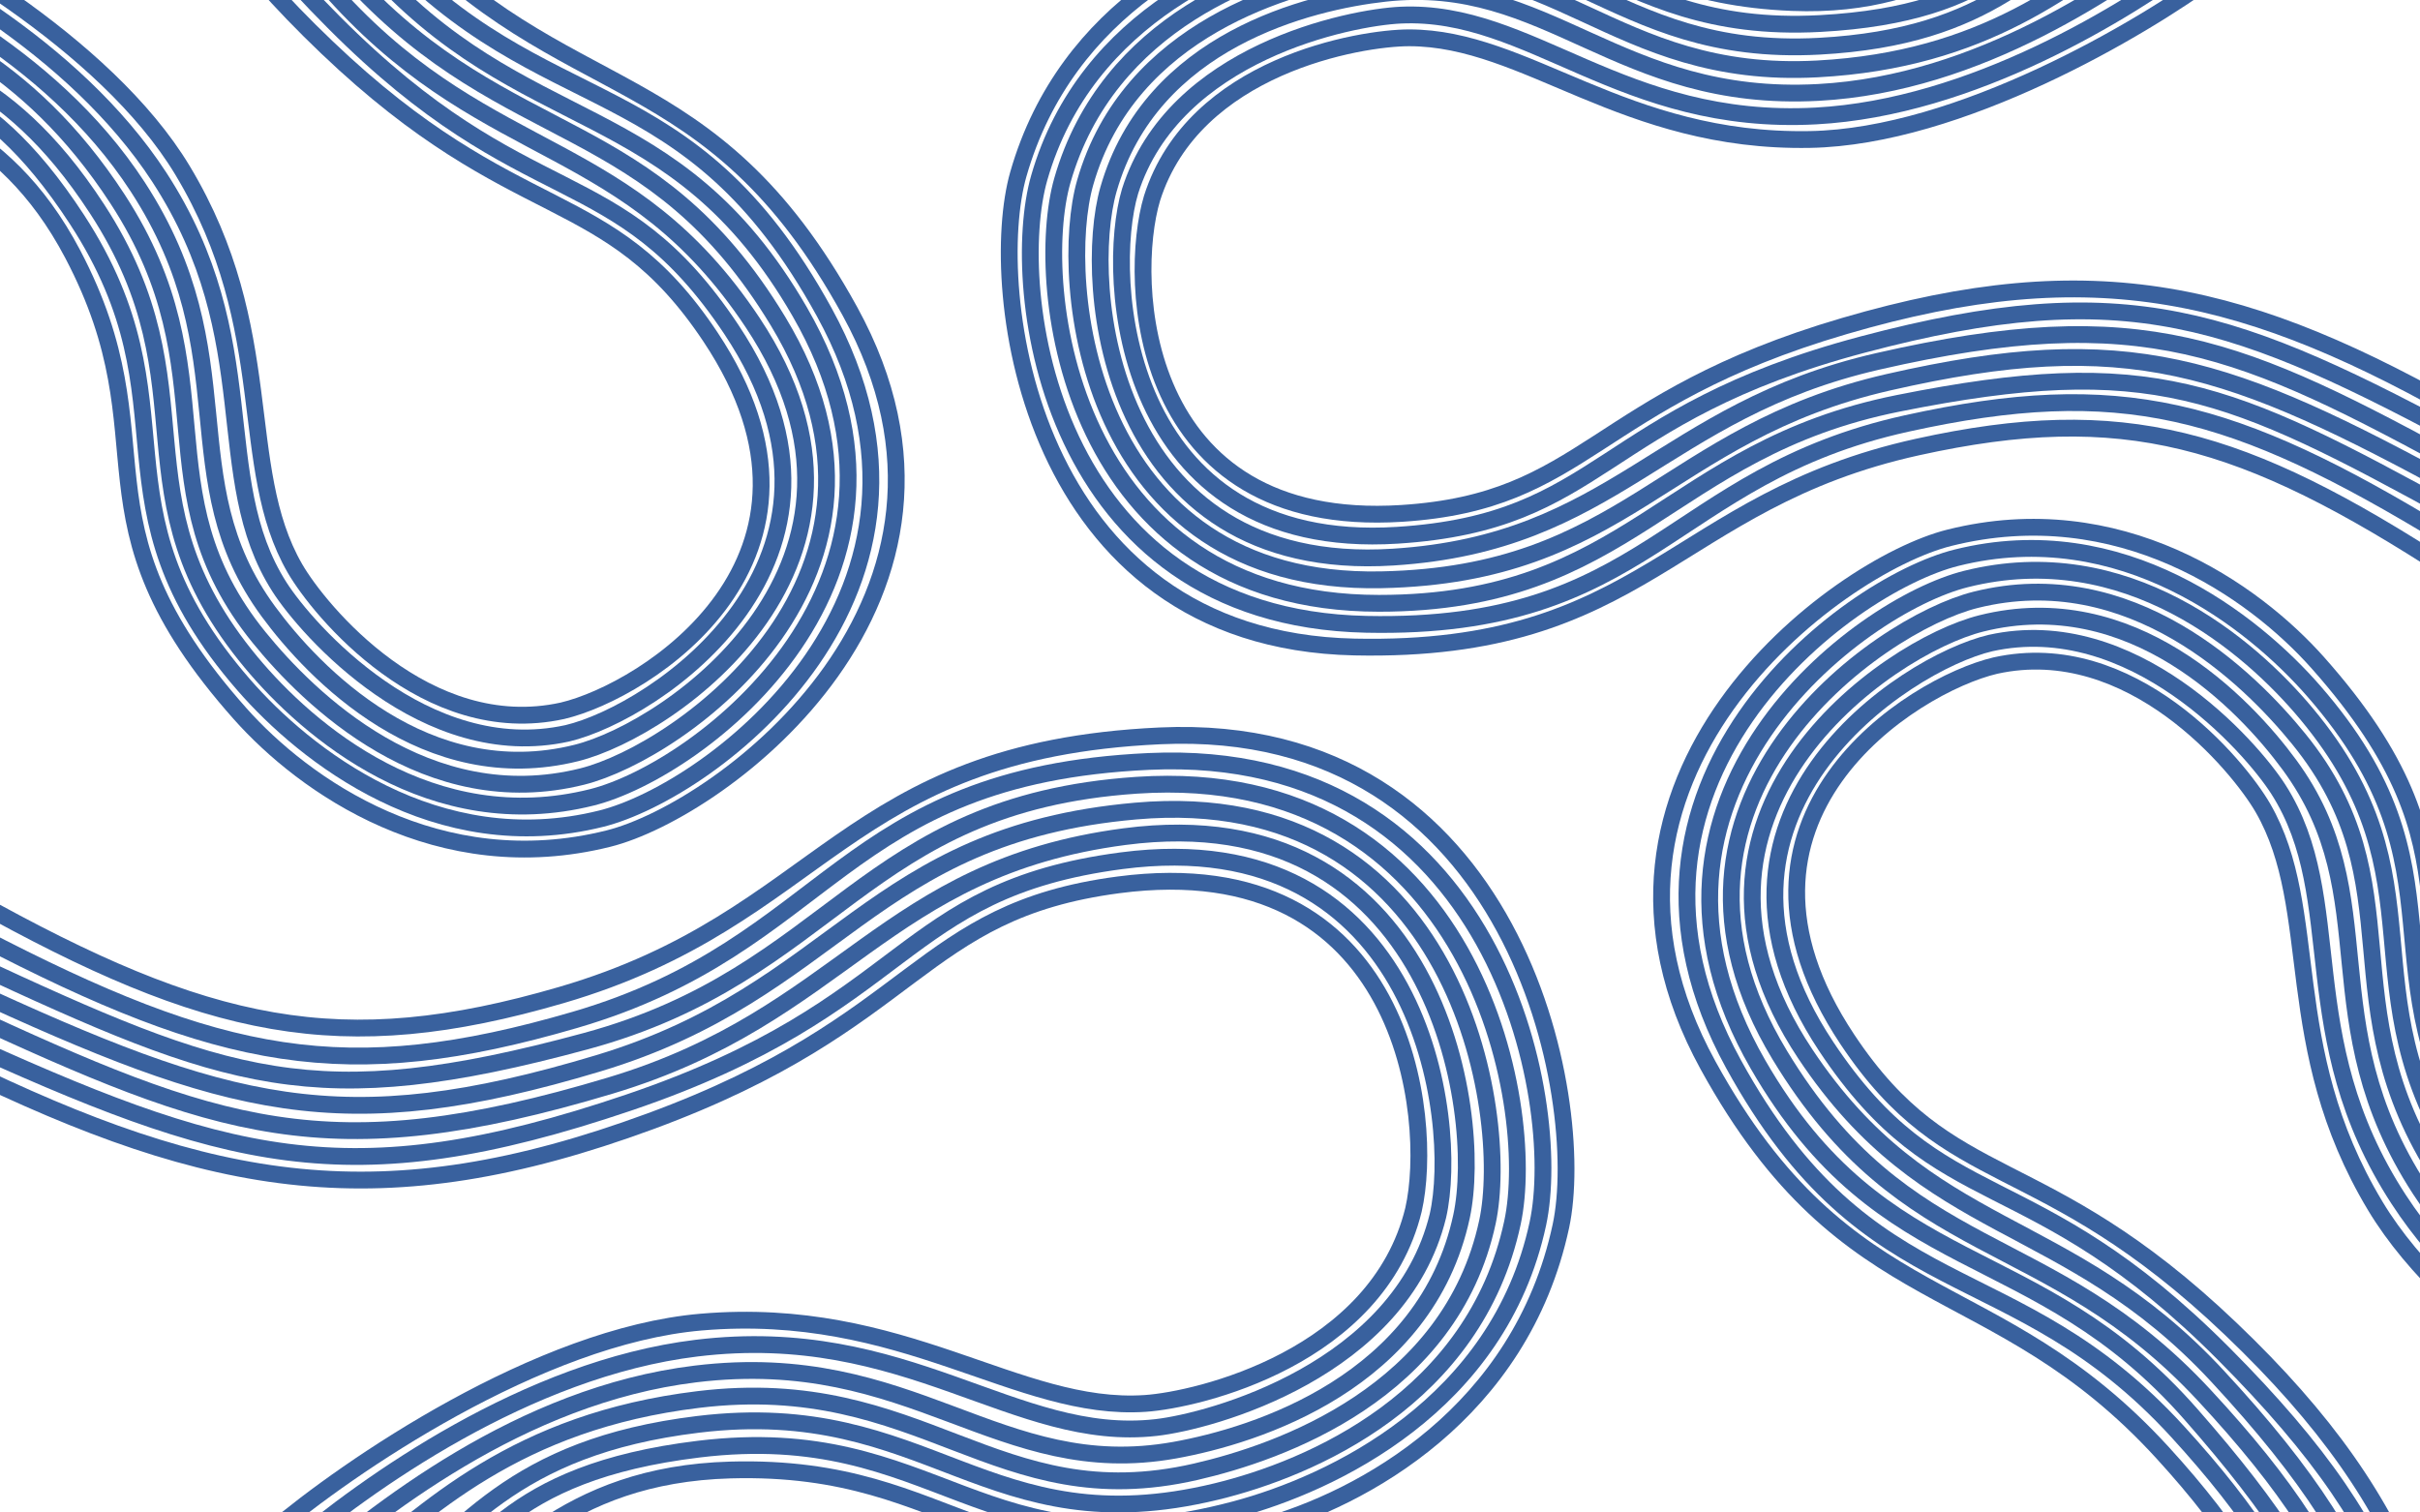 <svg width="1440" height="900" viewBox="0 0 1440 900" fill="none" xmlns="http://www.w3.org/2000/svg">
<path d="M161.903 911.138C206.755 873.103 320.612 794.968 417.219 786.71C537.977 776.387 605.195 840.245 681.441 835.109C713.029 832.981 819.653 807.745 841.088 719.86C853.492 665.775 836.601 504.074 665.578 526.524C545.731 542.257 547.175 608.343 386.745 667.308C228.184 725.586 126.905 708.337 -24.703 634.298" stroke="#39619E" stroke-width="10"/>
<path d="M171.424 922.533C218.232 882.839 313.501 814.486 414.434 802.216C539.995 786.952 603.719 858.946 687.878 849.447C720.71 845.741 833.249 815.193 855.618 723.476C868.564 667.031 845.829 488.751 667.347 512.18C533.962 529.69 542.912 598.928 373.956 656.134C206.535 712.82 133.937 690.903 -28.056 617.016" stroke="#39619E" stroke-width="10"/>
<path d="M175.902 940.285C224.339 899.21 309.384 830.272 413.827 817.575C543.756 801.78 593.831 881.78 698.973 862.924C747.829 854.162 848.529 822.212 869.691 723.772C883.123 661.287 853.807 473.592 669.116 497.837C525.975 516.627 501.766 604.304 363.419 645.902C194.776 696.609 129.385 672.062 -22.511 601.871" stroke="#39619E" stroke-width="10"/>
<path d="M204.332 940.011C254.321 897.62 307.609 845.892 415.399 832.788C549.491 816.487 592.037 903.208 711.534 875.755C761.459 864.285 863.249 828.737 885.089 727.142C898.952 662.654 867.253 465.747 675.751 482.619C517.486 496.562 498.747 589.796 355.966 632.727C203.001 678.72 136.566 659.931 -20.197 587.491" stroke="#39619E" stroke-width="10"/>
<path d="M222.861 955.176C274.395 911.474 304.177 861.075 415.3 847.566C553.538 830.761 586.552 920.844 723.815 887.511C779.981 873.871 877.46 832.292 899.975 727.556C915.148 656.974 876.233 453.795 676.357 467.259C512.938 478.268 496.867 579.346 348.514 619.551C187.329 663.235 135.683 643.736 -17.375 572.53" stroke="#39619E" stroke-width="10"/>
<path d="M239.168 961.737C283.731 924.815 300.233 876.35 415.746 862.307C558.614 844.939 583.913 938.514 734.933 898.251C792.651 882.862 891.836 836.344 915.105 728.1C930.786 655.155 890.314 443.546 683.609 453.093C499.836 461.582 494.665 562.297 342.187 606.847C205.908 646.664 131.608 631.974 -11.83 557.385" stroke="#39619E" stroke-width="10"/>
<path d="M250.177 970.843C295.961 932.909 335.865 877.47 434.636 874.712C573.336 870.84 586.066 954.234 750.408 908.697C810.774 891.97 904.871 840.892 928.778 729.68C944.889 654.734 902.616 428.066 690.243 437.875C501.43 446.596 490.739 546.303 334.08 592.075C202.805 630.43 123.789 613.353 -16.057 535.239" stroke="#39619E" stroke-width="10"/>
<path d="M1318 -15C1274.67 17 1165.8 81.4 1077 83C966 85 908.5 22.5 838.5 22.5C809.5 22.5 710.5 39 685.5 118C670.833 166.667 676.316 315.489 834 305.5C944.5 298.5 947.249 238.013 1097.5 194C1246 150.5 1337.5 172.5 1471.5 249.5" stroke="#39619E" stroke-width="10"/>
<path d="M1310 -26C1264.78 7.396 1173.5 64 1080.5 69C964.807 75.22 911 5.5 833.5 9C803.266 10.365 698.533 31.355 672.443 113.801C657.136 164.59 666.938 328.925 831.5 318.5C954.481 310.709 950.565 246.88 1108.5 205C1265 163.5 1330 188 1473.5 265.5" stroke="#39619E" stroke-width="10"/>
<path d="M1307 -42.5C1260.2 -7.943 1178.23 49.826 1082 55C962.282 61.436 921.442 -14.761 824.189 -4C779 1 685 24 659.599 112.664C643.476 168.944 658.714 342.287 829 331.5C960.977 323.139 988.5 244.5 1117.5 215C1274.75 179.04 1333 205.5 1467.5 279" stroke="#39619E" stroke-width="10"/>
<path d="M1281 -44C1232.7 -8.335 1180.82 35.66 1081.5 41C957.946 47.643 924.401 -34.234 813.5 -16.5C767.166 -9.091 671.949 17.131 645.734 108.636C629.095 166.72 645.942 348.63 822 345C967.5 342 990.366 257.945 1123.5 227.5C1266.13 194.883 1325.69 216.145 1464.5 292" stroke="#39619E" stroke-width="10"/>
<path d="M1265 -59C1215.21 -22.233 1184.89 21.995 1082.5 27.5C955.126 34.348 930.5 -50.014 803 -28C750.828 -18.992 659.18 13.007 632.155 107.341C613.943 170.913 637 359 820.5 359C970.53 359 991.441 267.612 1129.5 240C1279.5 210 1325.5 231 1461 305.5" stroke="#39619E" stroke-width="10"/>
<path d="M1250.5 -66C1207.5 -35 1189.43 8.278 1083 14C951.36 21.077 934 -66 793.5 -38.5C739.802 -27.99 646.291 8.419 618.361 105.912C599.539 171.614 623.5 367.5 813 371.5C981.477 375.056 992.404 283.328 1134.5 252C1261.5 224 1328.5 242 1455 319" stroke="#39619E" stroke-width="10"/>
<path d="M1241 -75C1196.82 -43.15 1156.94 5.061 1066.5 1.5C939.5 -3.5 933 -80.5 780 -49C723.8 -37.429 634.658 3.459 605.962 103.626C586.624 171.13 611.303 380.89 806 385C979.098 388.654 995.008 298.187 1141 266C1263.34 239.028 1334.5 259.5 1457.5 339.5" stroke="#39619E" stroke-width="10"/>
<path d="M1618.76 877.314C1569.38 855.786 1459.18 793.705 1413.39 717.601C1356.16 622.473 1381.54 541.426 1346.54 480.804C1332.04 455.69 1268.25 378.203 1187.33 396.053C1137.85 407.684 1011.71 486.844 1099.2 618.407C1160.51 710.603 1214.27 682.74 1327.51 790.855C1439.44 897.71 1466.13 987.951 1466.45 1142.5" stroke="#39619E" stroke-width="10"/>
<path d="M1624.29 864.885C1572.76 842.419 1478.1 791.673 1427.27 713.633C1364.03 616.549 1397.51 535.091 1355.73 469.724C1339.43 444.224 1268.89 364.017 1184.44 382.645C1132.8 394.784 995.385 485.44 1086.69 622.742C1154.93 725.352 1208.25 690.046 1323.49 805.881C1437.68 920.664 1448.96 989.206 1453.59 1152.23" stroke="#39619E" stroke-width="10"/>
<path d="M1637.08 854.037C1583.75 830.789 1492.74 788.687 1440.14 707.932C1374.71 607.471 1420.28 534.004 1362.33 455.161C1335.41 418.526 1268.49 348.62 1179 370.954C1122.2 385.131 979.701 484.999 1074.19 627.077C1147.41 737.193 1229.28 721.708 1319.33 818.676C1429.09 936.877 1435.3 1000.55 1438.9 1153.78" stroke="#39619E" stroke-width="10"/>
<path d="M1625.38 830.771C1570.34 806.777 1506.3 783.841 1452.02 700.499C1384.49 596.819 1438.62 526.83 1367.81 439.654C1338.23 403.232 1267.91 333.882 1175.56 356.933C1116.94 371.564 967.822 477.11 1058.99 627.765C1134.34 752.272 1218.57 730.047 1311.5 830.122C1411.06 937.335 1422.43 999.546 1426.14 1157.69" stroke="#39619E" stroke-width="10"/>
<path d="M1630.37 809.414C1573.63 784.679 1520.17 780.534 1464.21 694.615C1394.59 587.73 1455.34 524.222 1372.52 424.811C1338.64 384.133 1265.1 320.762 1169.89 344.525C1105.73 360.539 954.37 474.55 1046.12 633.466C1121.14 763.396 1210.74 735.811 1303.68 841.568C1404.66 956.472 1409.47 1006.81 1412.7 1161.41" stroke="#39619E" stroke-width="10"/>
<path d="M1629.18 793.357C1580.83 771.618 1534.32 777.611 1476.15 688.298C1404.2 577.833 1470.93 519.26 1376.87 411.333C1340.91 370.085 1262.63 307.306 1164.23 331.865C1097.92 348.415 940.259 467.109 1031.54 633.221C1112.7 780.905 1197.61 744.503 1295.78 851.898C1383.53 947.883 1401.44 1014.91 1398.01 1162.96" stroke="#39619E" stroke-width="10"/>
<path d="M1632.23 780.63C1582.55 758.295 1520.86 747.861 1478.72 667.758C1419.55 555.273 1482.99 511.144 1379.21 394.392C1341.09 351.507 1261.11 294.752 1160.01 319.984C1091.88 336.988 922.564 463.242 1016.35 633.909C1099.74 785.643 1186.04 754.188 1286.91 864.527C1371.44 956.988 1389.29 1028.85 1381.51 1175.37" stroke="#39619E" stroke-width="10"/>
<path d="M-96.749 -58.313C-47.37 -36.786 62.836 25.296 108.621 101.399C165.854 196.527 140.477 277.574 175.477 338.196C189.977 363.31 253.766 440.797 334.682 422.948C384.162 411.316 510.305 332.157 422.812 200.593C361.5 108.397 307.742 136.26 194.5 28.145C82.578 -78.71 55.881 -168.951 55.565 -323.498" stroke="#39619E" stroke-width="10"/>
<path d="M-102.275 -45.885C-50.742 -23.419 43.917 27.327 94.747 105.367C157.98 202.451 124.504 283.909 166.285 349.276C182.585 374.776 253.129 454.983 337.574 436.355C389.212 424.216 526.629 333.56 435.32 196.258C367.083 93.648 313.763 128.954 198.526 13.119C84.336 -101.664 73.054 -170.206 68.421 -333.231" stroke="#39619E" stroke-width="10"/>
<path d="M-115.065 -35.037C-61.739 -11.789 29.274 30.314 81.873 111.069C147.306 211.529 101.737 284.996 159.682 363.839C186.607 400.474 253.526 470.381 343.011 448.046C399.813 433.869 542.314 334.001 447.829 191.923C374.6 81.808 292.735 97.292 202.687 0.325C92.92 -117.877 86.71 -181.554 83.112 -334.784" stroke="#39619E" stroke-width="10"/>
<path d="M-103.364 -11.771C-48.329 12.223 15.715 35.159 69.998 118.501C137.528 222.181 83.393 292.17 154.202 379.346C183.785 415.768 254.103 485.118 346.456 462.067C405.077 447.436 554.192 341.89 463.02 191.235C387.672 66.728 303.445 88.953 210.512 -11.122C110.95 -118.334 99.583 -180.546 95.871 -338.686" stroke="#39619E" stroke-width="10"/>
<path d="M-108.354 9.586C-51.618 34.321 1.845 38.466 57.807 124.385C127.424 231.27 66.678 294.778 149.493 394.189C183.379 434.867 256.916 498.238 352.124 474.475C416.285 458.461 567.644 344.45 475.894 185.534C400.879 55.604 311.279 83.189 218.337 -22.568C117.357 -137.472 112.543 -187.809 109.312 -342.405" stroke="#39619E" stroke-width="10"/>
<path d="M-107.166 25.643C-58.819 47.382 -12.307 41.389 45.866 130.702C117.815 241.167 51.084 299.74 145.149 407.667C181.1 448.915 259.387 511.694 357.784 487.135C424.094 470.585 581.756 351.891 490.47 185.779C409.311 38.095 324.409 74.496 226.23 -32.898C138.481 -128.883 120.57 -195.907 124.004 -343.959" stroke="#39619E" stroke-width="10"/>
<path d="M-110.211 38.37C-60.538 60.706 1.155 71.139 43.29 151.242C102.46 263.727 39.026 307.856 142.806 424.608C180.926 467.493 260.908 524.248 362.003 499.016C430.132 482.012 599.45 355.758 505.661 185.091C422.277 33.358 335.975 64.812 235.104 -45.527C150.577 -137.988 132.725 -209.853 140.507 -356.374" stroke="#39619E" stroke-width="10"/>
</svg>
